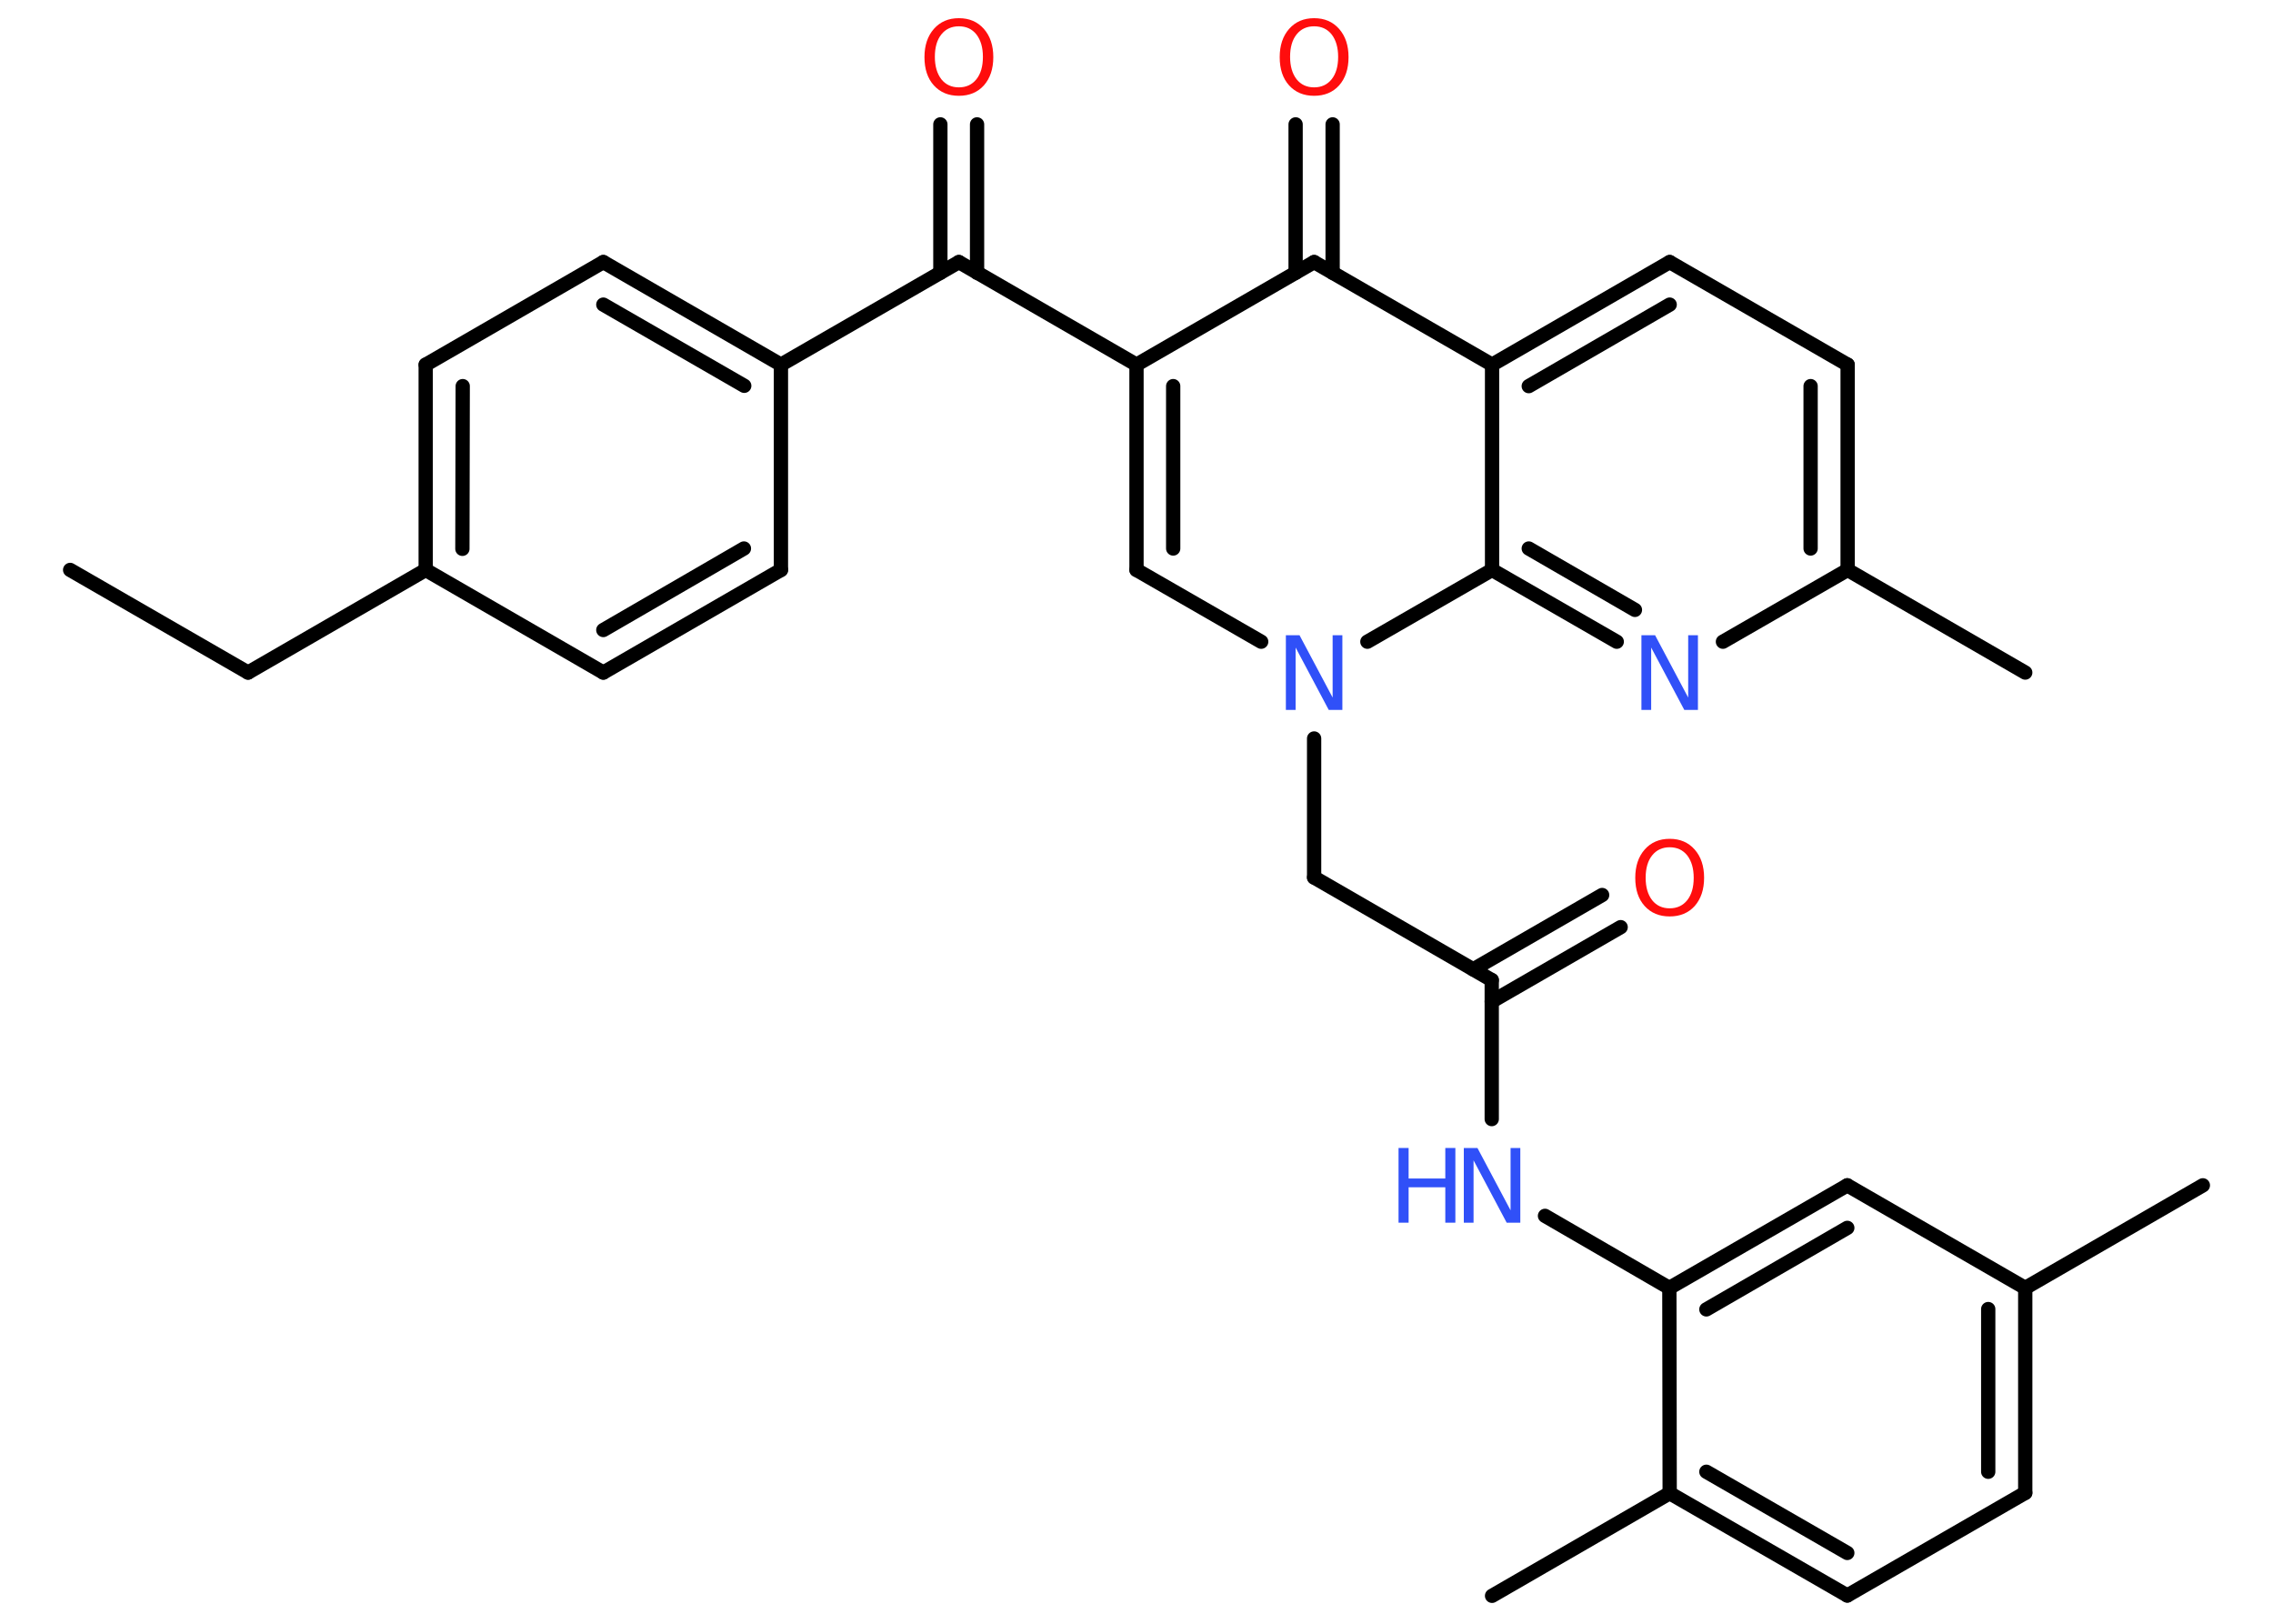 <?xml version='1.0' encoding='UTF-8'?>
<!DOCTYPE svg PUBLIC "-//W3C//DTD SVG 1.1//EN" "http://www.w3.org/Graphics/SVG/1.1/DTD/svg11.dtd">
<svg version='1.2' xmlns='http://www.w3.org/2000/svg' xmlns:xlink='http://www.w3.org/1999/xlink' width='70.0mm' height='50.0mm' viewBox='0 0 70.0 50.0'>
  <desc>Generated by the Chemistry Development Kit (http://github.com/cdk)</desc>
  <g stroke-linecap='round' stroke-linejoin='round' stroke='#000000' stroke-width='.44' fill='#3050F8'>
    <rect x='.0' y='.0' width='70.0' height='50.0' fill='#FFFFFF' stroke='none'/>
    <g id='mol1' class='mol'>
      <line id='mol1bnd1' class='bond' x1='2.16' y1='17.55' x2='7.64' y2='20.71'/>
      <line id='mol1bnd2' class='bond' x1='7.64' y1='20.71' x2='13.11' y2='17.55'/>
      <g id='mol1bnd3' class='bond'>
        <line x1='13.11' y1='11.23' x2='13.11' y2='17.55'/>
        <line x1='14.25' y1='11.89' x2='14.24' y2='16.9'/>
      </g>
      <line id='mol1bnd4' class='bond' x1='13.11' y1='11.23' x2='18.58' y2='8.07'/>
      <g id='mol1bnd5' class='bond'>
        <line x1='24.05' y1='11.23' x2='18.58' y2='8.07'/>
        <line x1='22.92' y1='11.88' x2='18.58' y2='9.38'/>
      </g>
      <line id='mol1bnd6' class='bond' x1='24.05' y1='11.23' x2='29.53' y2='8.07'/>
      <g id='mol1bnd7' class='bond'>
        <line x1='28.96' y1='8.4' x2='28.96' y2='3.83'/>
        <line x1='30.09' y1='8.4' x2='30.09' y2='3.83'/>
      </g>
      <line id='mol1bnd8' class='bond' x1='29.53' y1='8.07' x2='35.0' y2='11.23'/>
      <g id='mol1bnd9' class='bond'>
        <line x1='35.0' y1='11.23' x2='35.0' y2='17.55'/>
        <line x1='36.13' y1='11.89' x2='36.13' y2='16.89'/>
      </g>
      <line id='mol1bnd10' class='bond' x1='35.0' y1='17.55' x2='38.84' y2='19.76'/>
      <line id='mol1bnd11' class='bond' x1='40.47' y1='22.74' x2='40.47' y2='27.02'/>
      <line id='mol1bnd12' class='bond' x1='40.47' y1='27.02' x2='45.94' y2='30.18'/>
      <g id='mol1bnd13' class='bond'>
        <line x1='45.37' y1='29.85' x2='49.34' y2='27.56'/>
        <line x1='45.94' y1='30.84' x2='49.91' y2='28.55'/>
      </g>
      <line id='mol1bnd14' class='bond' x1='45.94' y1='30.18' x2='45.94' y2='34.46'/>
      <line id='mol1bnd15' class='bond' x1='47.58' y1='37.44' x2='51.41' y2='39.66'/>
      <g id='mol1bnd16' class='bond'>
        <line x1='56.89' y1='36.5' x2='51.41' y2='39.66'/>
        <line x1='56.89' y1='37.81' x2='52.55' y2='40.32'/>
      </g>
      <line id='mol1bnd17' class='bond' x1='56.89' y1='36.5' x2='62.37' y2='39.66'/>
      <line id='mol1bnd18' class='bond' x1='62.37' y1='39.66' x2='67.84' y2='36.5'/>
      <g id='mol1bnd19' class='bond'>
        <line x1='62.37' y1='45.97' x2='62.37' y2='39.66'/>
        <line x1='61.23' y1='45.32' x2='61.23' y2='40.31'/>
      </g>
      <line id='mol1bnd20' class='bond' x1='62.37' y1='45.97' x2='56.89' y2='49.13'/>
      <g id='mol1bnd21' class='bond'>
        <line x1='51.42' y1='45.98' x2='56.89' y2='49.13'/>
        <line x1='52.55' y1='45.32' x2='56.89' y2='47.82'/>
      </g>
      <line id='mol1bnd22' class='bond' x1='51.41' y1='39.66' x2='51.42' y2='45.98'/>
      <line id='mol1bnd23' class='bond' x1='51.42' y1='45.98' x2='45.95' y2='49.14'/>
      <line id='mol1bnd24' class='bond' x1='42.11' y1='19.76' x2='45.95' y2='17.55'/>
      <g id='mol1bnd25' class='bond'>
        <line x1='45.95' y1='17.55' x2='49.79' y2='19.76'/>
        <line x1='47.08' y1='16.89' x2='50.35' y2='18.78'/>
      </g>
      <line id='mol1bnd26' class='bond' x1='53.06' y1='19.76' x2='56.9' y2='17.55'/>
      <line id='mol1bnd27' class='bond' x1='56.9' y1='17.55' x2='62.37' y2='20.71'/>
      <g id='mol1bnd28' class='bond'>
        <line x1='56.9' y1='17.55' x2='56.9' y2='11.23'/>
        <line x1='55.76' y1='16.89' x2='55.76' y2='11.89'/>
      </g>
      <line id='mol1bnd29' class='bond' x1='56.9' y1='11.23' x2='51.42' y2='8.07'/>
      <g id='mol1bnd30' class='bond'>
        <line x1='51.42' y1='8.07' x2='45.95' y2='11.23'/>
        <line x1='51.42' y1='9.38' x2='47.08' y2='11.89'/>
      </g>
      <line id='mol1bnd31' class='bond' x1='45.95' y1='17.55' x2='45.95' y2='11.23'/>
      <line id='mol1bnd32' class='bond' x1='45.95' y1='11.23' x2='40.47' y2='8.07'/>
      <line id='mol1bnd33' class='bond' x1='35.0' y1='11.23' x2='40.47' y2='8.07'/>
      <g id='mol1bnd34' class='bond'>
        <line x1='39.9' y1='8.4' x2='39.9' y2='3.83'/>
        <line x1='41.04' y1='8.4' x2='41.04' y2='3.83'/>
      </g>
      <line id='mol1bnd35' class='bond' x1='24.05' y1='11.23' x2='24.05' y2='17.55'/>
      <g id='mol1bnd36' class='bond'>
        <line x1='18.58' y1='20.71' x2='24.05' y2='17.55'/>
        <line x1='18.58' y1='19.4' x2='22.91' y2='16.89'/>
      </g>
      <line id='mol1bnd37' class='bond' x1='13.11' y1='17.55' x2='18.58' y2='20.71'/>
      <path id='mol1atm8' class='atom' d='M29.53 .81q-.34 .0 -.54 .25q-.2 .25 -.2 .69q.0 .43 .2 .69q.2 .25 .54 .25q.34 .0 .54 -.25q.2 -.25 .2 -.69q.0 -.43 -.2 -.69q-.2 -.25 -.54 -.25zM29.53 .56q.48 .0 .77 .33q.29 .33 .29 .87q.0 .54 -.29 .87q-.29 .32 -.77 .32q-.48 .0 -.77 -.32q-.29 -.32 -.29 -.87q.0 -.54 .29 -.87q.29 -.33 .77 -.33z' stroke='none' fill='#FF0D0D'/>
      <path id='mol1atm11' class='atom' d='M39.6 19.56h.42l1.02 1.92v-1.92h.3v2.3h-.42l-1.02 -1.92v1.92h-.3v-2.3z' stroke='none'/>
      <path id='mol1atm14' class='atom' d='M51.42 26.09q-.34 .0 -.54 .25q-.2 .25 -.2 .69q.0 .43 .2 .69q.2 .25 .54 .25q.34 .0 .54 -.25q.2 -.25 .2 -.69q.0 -.43 -.2 -.69q-.2 -.25 -.54 -.25zM51.42 25.83q.48 .0 .77 .33q.29 .33 .29 .87q.0 .54 -.29 .87q-.29 .32 -.77 .32q-.48 .0 -.77 -.32q-.29 -.32 -.29 -.87q.0 -.54 .29 -.87q.29 -.33 .77 -.33z' stroke='none' fill='#FF0D0D'/>
      <g id='mol1atm15' class='atom'>
        <path d='M45.08 35.35h.42l1.02 1.92v-1.92h.3v2.3h-.42l-1.02 -1.92v1.92h-.3v-2.3z' stroke='none'/>
        <path d='M43.07 35.35h.31v.94h1.13v-.94h.31v2.3h-.31v-1.09h-1.13v1.09h-.31v-2.3z' stroke='none'/>
      </g>
      <path id='mol1atm25' class='atom' d='M50.55 19.56h.42l1.02 1.92v-1.92h.3v2.3h-.42l-1.02 -1.92v1.92h-.3v-2.3z' stroke='none'/>
      <path id='mol1atm32' class='atom' d='M40.47 .81q-.34 .0 -.54 .25q-.2 .25 -.2 .69q.0 .43 .2 .69q.2 .25 .54 .25q.34 .0 .54 -.25q.2 -.25 .2 -.69q.0 -.43 -.2 -.69q-.2 -.25 -.54 -.25zM40.47 .56q.48 .0 .77 .33q.29 .33 .29 .87q.0 .54 -.29 .87q-.29 .32 -.77 .32q-.48 .0 -.77 -.32q-.29 -.32 -.29 -.87q.0 -.54 .29 -.87q.29 -.33 .77 -.33z' stroke='none' fill='#FF0D0D'/>
    </g>
  </g>
</svg>
